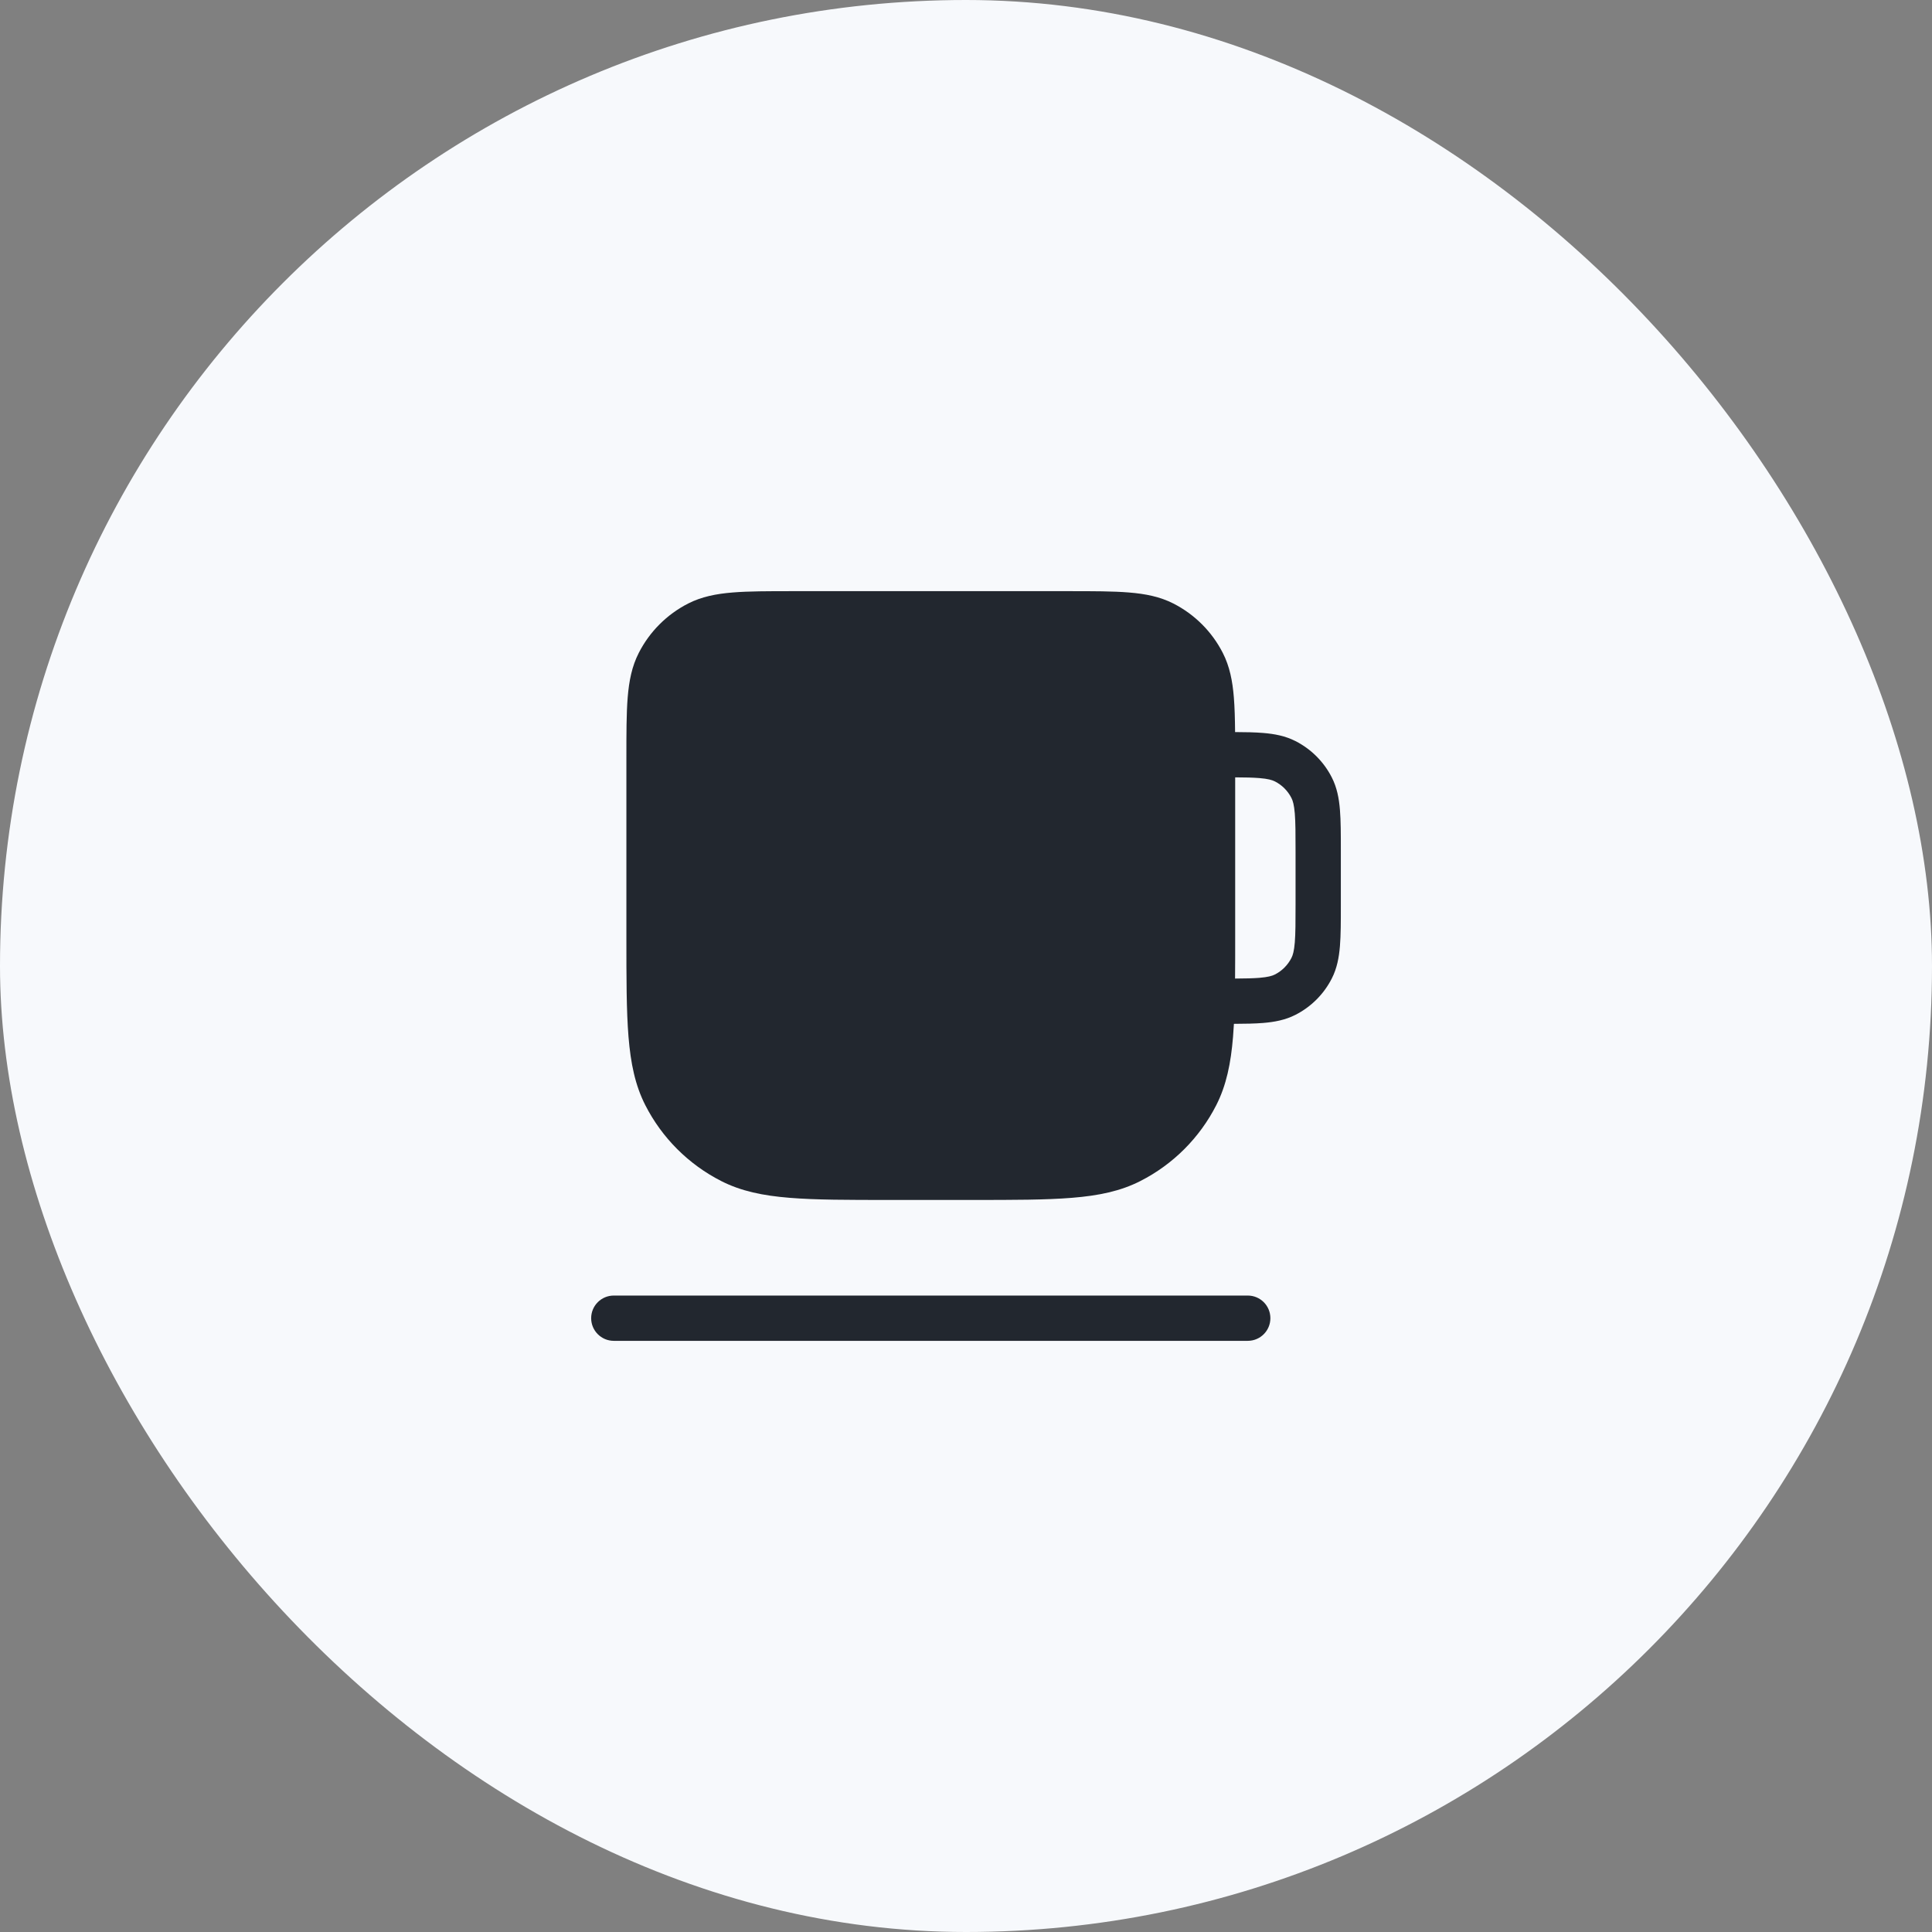 <svg width="64" height="64" viewBox="0 0 64 64" fill="none" xmlns="http://www.w3.org/2000/svg">
<rect x="0" y="0" width="64" height="64" fill="#808080" stroke="none"/>
<rect width="64" height="64" rx="32" fill="#F7F9FC"/>
<path fill-rule="evenodd" clip-rule="evenodd" d="M26.3 19.583L26.268 19.583C25.455 19.583 24.799 19.583 24.268 19.627C23.722 19.671 23.242 19.766 22.797 19.992C22.092 20.352 21.518 20.925 21.159 21.631C20.932 22.075 20.838 22.555 20.793 23.102C20.75 23.633 20.75 24.288 20.75 25.101L20.75 25.101L20.75 25.133L20.75 31L20.75 31.034C20.75 32.405 20.75 33.481 20.82 34.345C20.892 35.225 21.041 35.952 21.377 36.611C21.928 37.692 22.808 38.572 23.89 39.123C24.548 39.459 25.275 39.608 26.155 39.679C27.019 39.75 28.095 39.75 29.466 39.75L29.466 39.75L29.466 39.75L29.466 39.75L29.5 39.75L32.167 39.75L32.2 39.75L32.2 39.75L32.2 39.75L32.2 39.75C33.572 39.75 34.647 39.75 35.512 39.679C36.392 39.608 37.119 39.459 37.777 39.123C38.859 38.572 39.739 37.692 40.29 36.611C40.625 35.952 40.774 35.225 40.846 34.345C40.857 34.208 40.867 34.065 40.875 33.916C41.245 33.915 41.566 33.909 41.841 33.887C42.221 33.856 42.578 33.789 42.915 33.617C43.432 33.353 43.853 32.933 44.117 32.415C44.289 32.078 44.356 31.721 44.387 31.341C44.417 30.977 44.417 30.531 44.417 29.997L44.417 29.967L44.417 28.2L44.417 28.17C44.417 27.636 44.417 27.19 44.387 26.825C44.356 26.445 44.289 26.089 44.117 25.752C43.853 25.234 43.432 24.813 42.915 24.55C42.578 24.378 42.221 24.311 41.841 24.28C41.576 24.258 41.268 24.252 40.914 24.251C40.91 23.814 40.9 23.433 40.873 23.102C40.829 22.555 40.734 22.075 40.508 21.631C40.148 20.925 39.575 20.352 38.869 19.992C38.425 19.766 37.945 19.671 37.398 19.627C36.867 19.583 36.212 19.583 35.399 19.583L35.367 19.583L26.3 19.583ZM40.917 25.751L40.917 31L40.917 31.034L40.917 31.034L40.917 31.034L40.917 31.034C40.917 31.532 40.917 31.992 40.913 32.416C41.251 32.414 41.508 32.409 41.719 32.392C42.006 32.368 42.144 32.327 42.234 32.281C42.469 32.161 42.66 31.969 42.78 31.734C42.827 31.644 42.868 31.506 42.892 31.219C42.916 30.923 42.917 30.539 42.917 29.967L42.917 28.2C42.917 27.628 42.916 27.243 42.892 26.948C42.868 26.66 42.827 26.523 42.78 26.433C42.66 26.197 42.469 26.006 42.234 25.886C42.144 25.84 42.006 25.798 41.719 25.775C41.508 25.758 41.253 25.752 40.917 25.751ZM19.583 43.667C19.583 43.252 19.919 42.917 20.333 42.917L41.333 42.917C41.748 42.917 42.083 43.252 42.083 43.667C42.083 44.081 41.748 44.417 41.333 44.417L20.333 44.417C19.919 44.417 19.583 44.081 19.583 43.667Z" fill="#22272F"/>
</svg>
